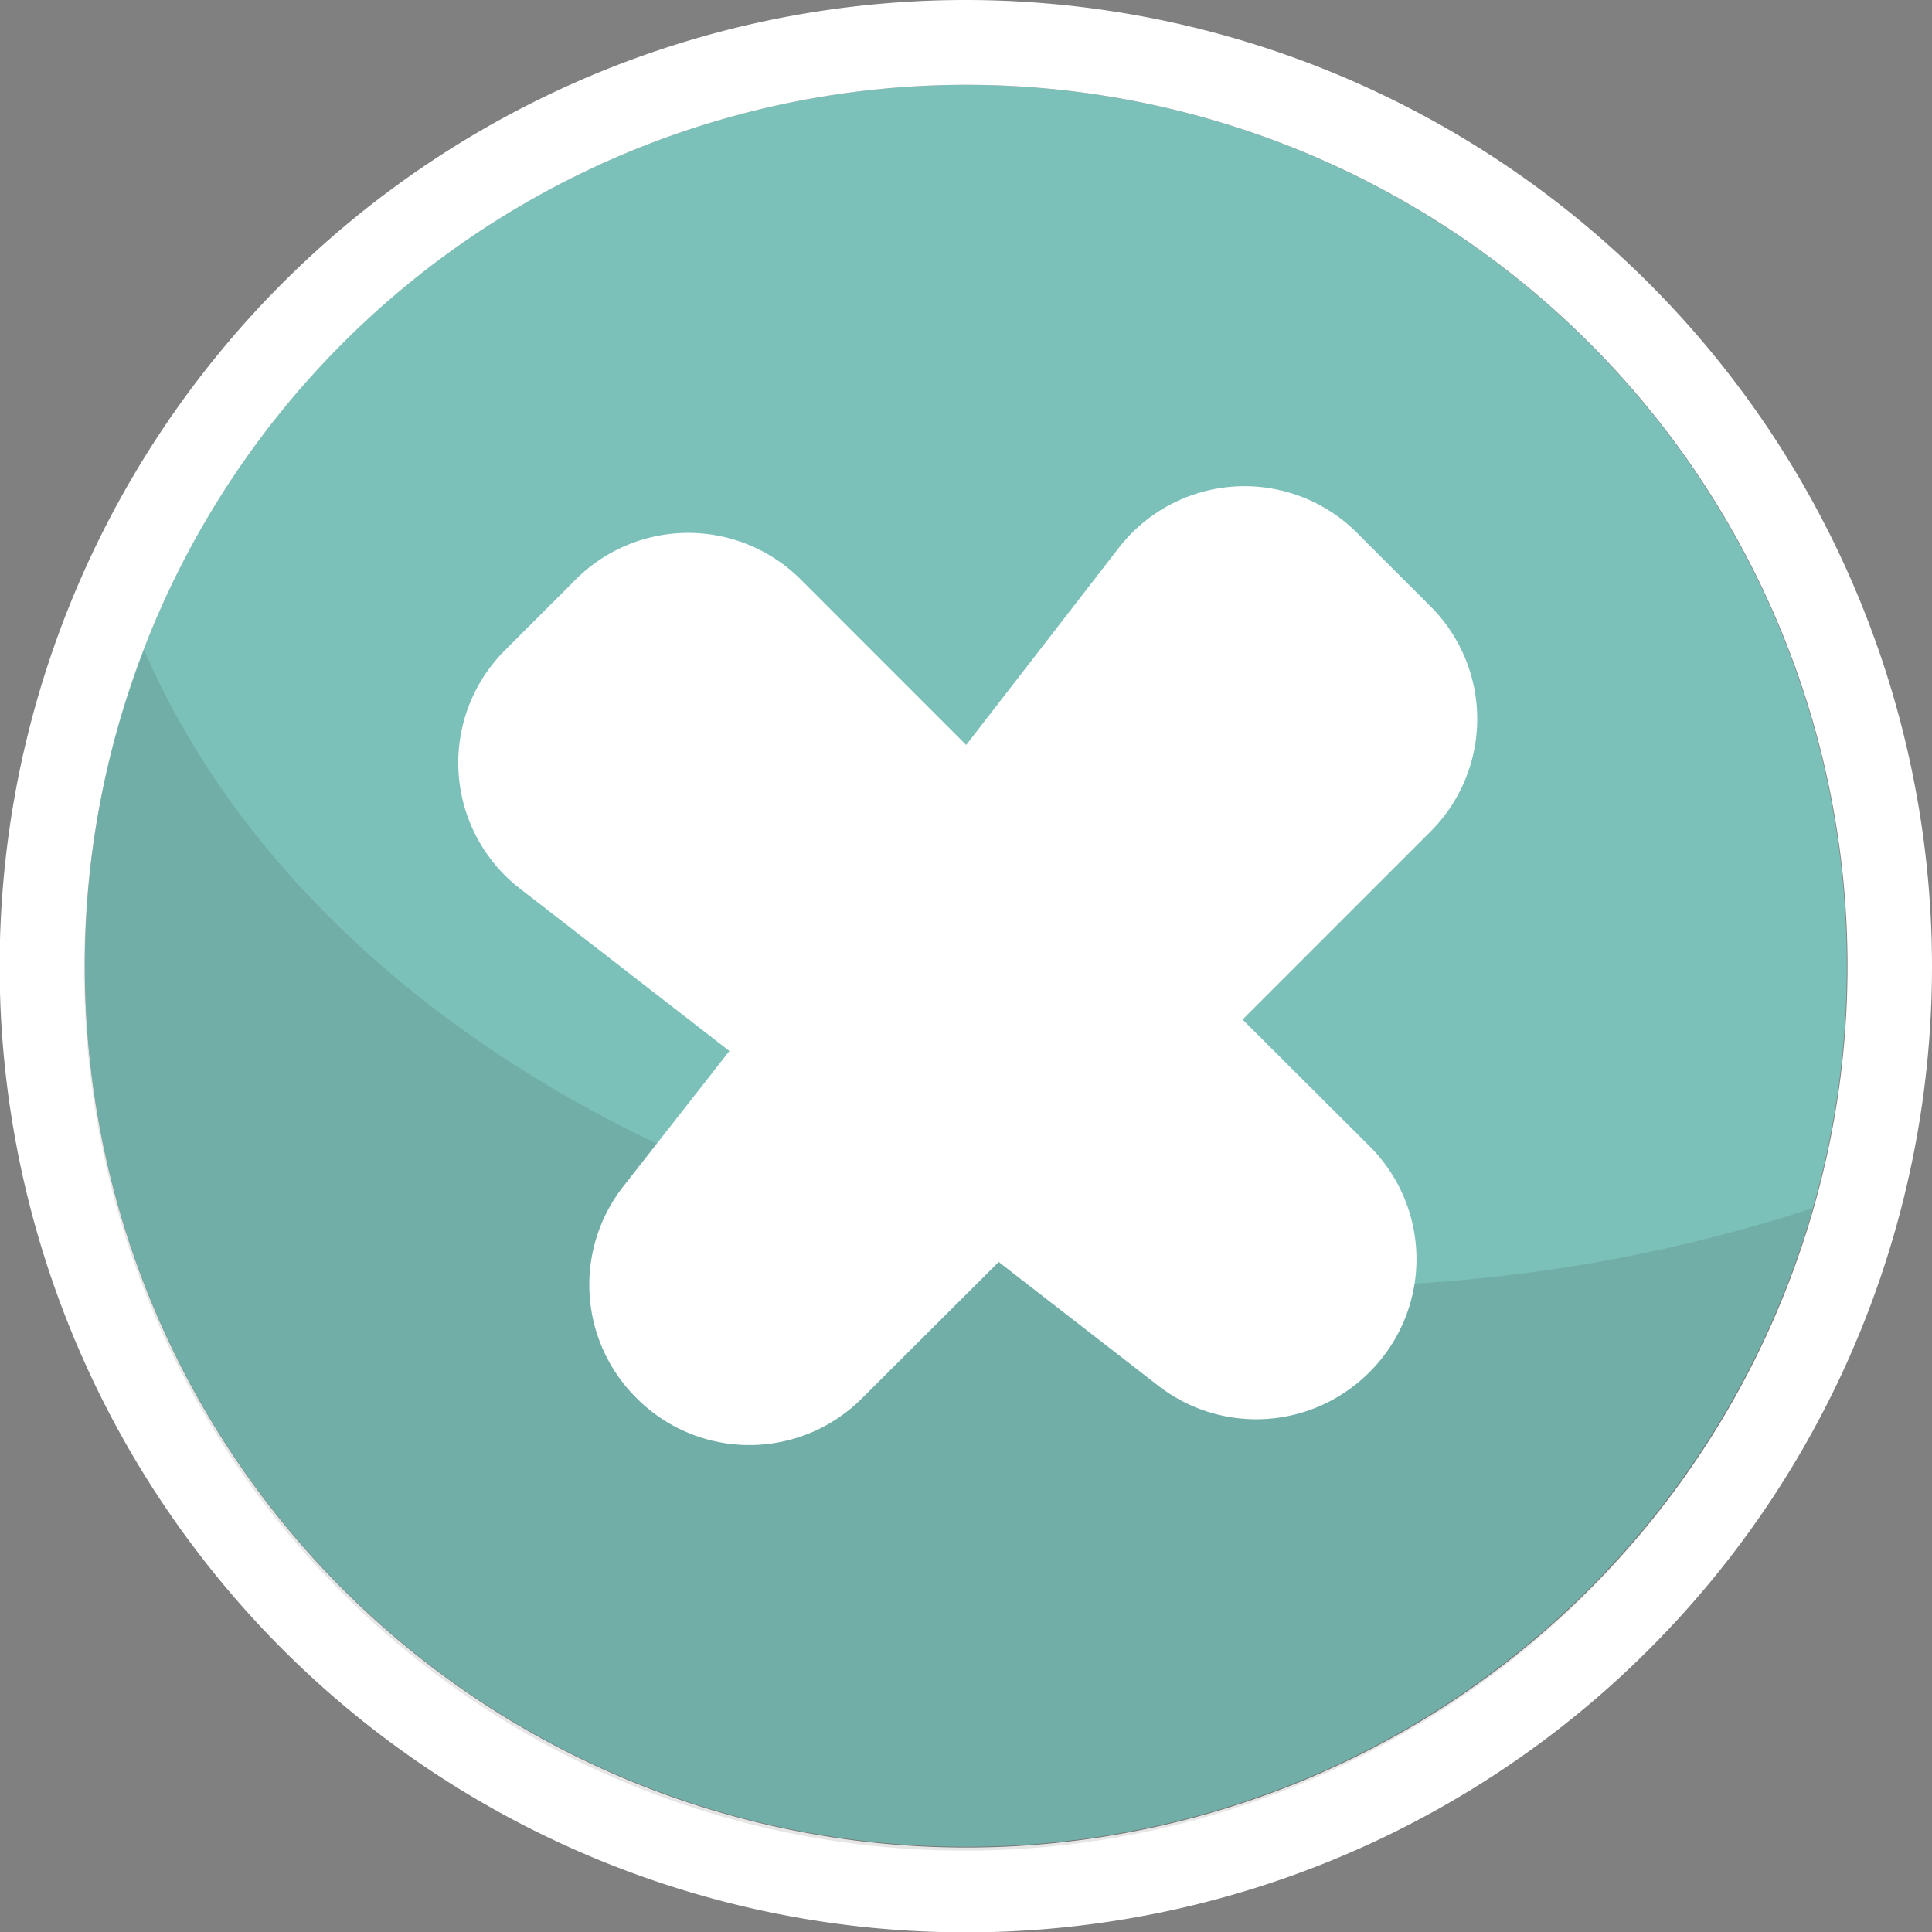 <svg xmlns="http://www.w3.org/2000/svg" viewBox="0 0 54.67 54.67"><rect x="0" y="0" width="54.67" height="54.67" fill="#808080" stroke="none"/><defs><style>.cls-1{fill:#7cc1b9;}.cls-2{fill:#fff;}.cls-3{opacity:0.1;}</style></defs><g id="Layer_2" data-name="Layer 2"><g id="popUp_contents"><g id="next_button"><circle class="cls-1" cx="27.33" cy="27.33" r="24.93"/><path class="cls-2" d="M27.33,2.4A24.94,24.94,0,1,1,2.4,27.33,24.94,24.94,0,0,1,27.33,2.4m0-2.4A27.34,27.34,0,1,0,54.67,27.33,27.36,27.36,0,0,0,27.33,0Z"/><path class="cls-3" d="M37.24,36.4c-15.51,0-28.64-7.57-33.16-18A24.92,24.92,0,1,0,51.29,34.19,44.87,44.87,0,0,1,37.24,36.4Z"/><path class="cls-2" d="M31.63,15.54l-4.29,5.54L22.66,16.4a4.5,4.5,0,0,0-6.37,0l-2,2a4.5,4.5,0,0,0,.43,6.75l5.92,4.59-3,3.83a4.51,4.51,0,0,0,.38,6h0a4.5,4.5,0,0,0,6.37,0l3.87-3.86,4.5,3.49a4.52,4.52,0,0,0,6-.38h0a4.51,4.51,0,0,0,0-6.38l-3.6-3.59,5.32-5.32a4.5,4.5,0,0,0,0-6.37l-2-2A4.5,4.5,0,0,0,31.63,15.54Z"/></g></g></g></svg>